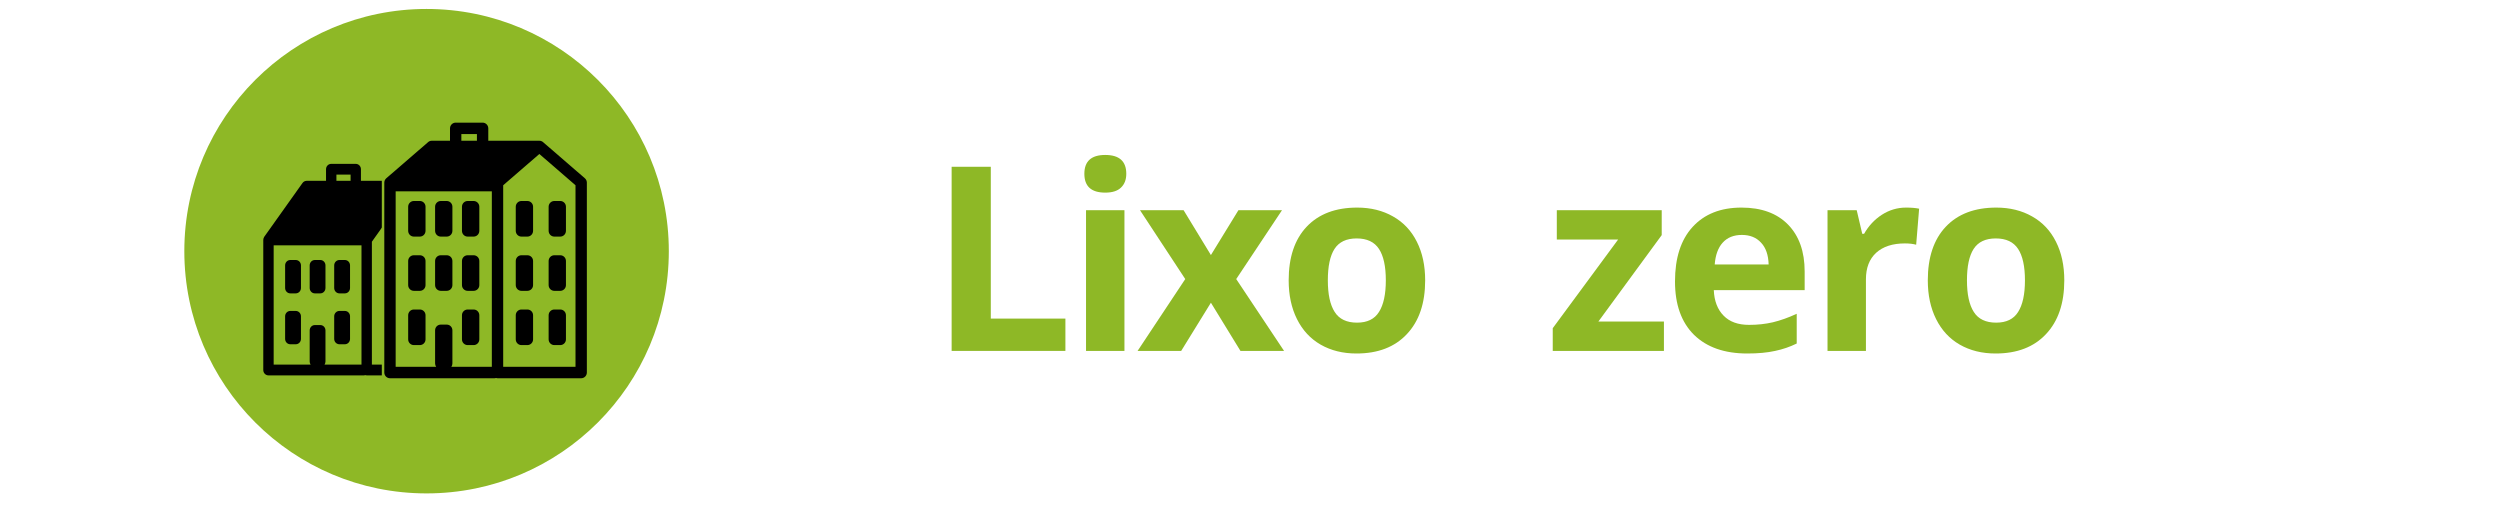 <svg xmlns="http://www.w3.org/2000/svg" xmlns:xlink="http://www.w3.org/1999/xlink" width="282" zoomAndPan="magnify" viewBox="0 0 211.5 42.75" height="57" preserveAspectRatio="xMidYMid meet" version="1.0"><defs><g/><clipPath id="15c6217011"><path d="M 15.594 0.758 L 56.582 0.758 L 56.582 41.742 L 15.594 41.742 Z M 15.594 0.758 " clip-rule="nonzero"/></clipPath><clipPath id="16be38c78f"><path d="M 36.086 0.758 C 24.77 0.758 15.594 9.934 15.594 21.25 C 15.594 32.57 24.77 41.742 36.086 41.742 C 47.406 41.742 56.582 32.57 56.582 21.25 C 56.582 9.934 47.406 0.758 36.086 0.758 Z M 36.086 0.758 " clip-rule="nonzero"/></clipPath><clipPath id="55d391ffa1"><path d="M 22.27 13.863 L 37.926 13.863 L 37.926 31.758 L 22.27 31.758 Z M 22.27 13.863 " clip-rule="nonzero"/></clipPath><clipPath id="613cadbfc1"><path d="M 32.504 10.375 L 49.656 10.375 L 49.656 32 L 32.504 32 Z M 32.504 10.375 " clip-rule="nonzero"/></clipPath></defs><g clip-path="url(#15c6217011)"><g clip-path="url(#16be38c78f)"><path fill="#8eb826" d="M 15.594 0.758 L 56.582 0.758 L 56.582 41.742 L 15.594 41.742 Z M 15.594 0.758 " fill-opacity="1" fill-rule="nonzero"/></g></g><g clip-path="url(#55d391ffa1)"><path fill="#000000" d="M 37.836 20.027 L 34.605 15.484 C 34.602 15.477 34.598 15.477 34.594 15.473 C 34.574 15.449 34.559 15.426 34.535 15.41 C 34.535 15.406 34.531 15.406 34.531 15.406 C 34.457 15.34 34.359 15.297 34.25 15.297 L 30.535 15.297 L 30.535 14.316 C 30.535 14.066 30.34 13.863 30.098 13.863 L 28.02 13.863 C 27.777 13.863 27.582 14.066 27.582 14.316 L 27.582 15.297 L 25.945 15.297 C 25.805 15.297 25.672 15.367 25.59 15.484 L 22.359 20.027 C 22.359 20.031 22.359 20.031 22.355 20.035 C 22.332 20.066 22.316 20.105 22.301 20.145 C 22.297 20.152 22.297 20.16 22.293 20.172 C 22.281 20.211 22.273 20.254 22.273 20.297 L 22.273 31.305 C 22.273 31.555 22.473 31.758 22.711 31.758 L 30.789 31.758 C 30.832 31.758 30.867 31.75 30.906 31.738 C 30.941 31.75 30.98 31.758 31.02 31.758 L 37.484 31.758 C 37.727 31.758 37.922 31.555 37.922 31.305 L 37.922 20.297 C 37.922 20.199 37.891 20.105 37.836 20.027 Z M 28.461 14.773 L 29.66 14.773 L 29.66 15.297 L 28.461 15.297 Z M 30.582 30.848 L 27.453 30.848 C 27.504 30.773 27.535 30.684 27.535 30.586 L 27.535 27.953 C 27.535 27.703 27.34 27.5 27.098 27.5 L 26.637 27.5 C 26.395 27.5 26.199 27.703 26.199 27.953 L 26.199 30.586 C 26.199 30.684 26.227 30.773 26.281 30.848 L 23.152 30.848 L 23.152 20.754 L 30.582 20.754 Z M 37.043 30.848 L 31.461 30.848 L 31.461 20.449 L 34.25 16.52 L 37.043 20.449 Z M 33.328 21.996 L 32.867 21.996 C 32.625 21.996 32.43 22.199 32.43 22.453 L 32.43 24.363 C 32.43 24.617 32.625 24.82 32.867 24.82 L 33.328 24.82 C 33.57 24.82 33.766 24.617 33.766 24.363 L 33.766 22.453 C 33.766 22.199 33.57 21.996 33.328 21.996 Z M 35.406 24.82 L 35.867 24.82 C 36.109 24.82 36.305 24.617 36.305 24.363 L 36.305 22.453 C 36.305 22.199 36.109 21.996 35.867 21.996 L 35.406 21.996 C 35.164 21.996 34.969 22.199 34.969 22.453 L 34.969 24.363 C 34.969 24.617 35.164 24.82 35.406 24.82 Z M 33.328 26.305 L 32.867 26.305 C 32.625 26.305 32.43 26.508 32.43 26.758 L 32.43 28.672 C 32.43 28.922 32.625 29.125 32.867 29.125 L 33.328 29.125 C 33.57 29.125 33.766 28.922 33.766 28.672 L 33.766 26.758 C 33.766 26.508 33.57 26.305 33.328 26.305 Z M 35.406 29.125 L 35.867 29.125 C 36.109 29.125 36.305 28.922 36.305 28.672 L 36.305 26.758 C 36.305 26.508 36.109 26.305 35.867 26.305 L 35.406 26.305 C 35.164 26.305 34.969 26.508 34.969 26.758 L 34.969 28.672 C 34.969 28.922 35.164 29.125 35.406 29.125 Z M 26.637 24.82 L 27.098 24.82 C 27.34 24.82 27.535 24.617 27.535 24.363 L 27.535 22.453 C 27.535 22.199 27.34 21.996 27.098 21.996 L 26.637 21.996 C 26.395 21.996 26.199 22.199 26.199 22.453 L 26.199 24.363 C 26.199 24.617 26.395 24.82 26.637 24.82 Z M 28.715 24.82 L 29.176 24.82 C 29.418 24.82 29.613 24.617 29.613 24.363 L 29.613 22.453 C 29.613 22.199 29.418 21.996 29.176 21.996 L 28.715 21.996 C 28.473 21.996 28.273 22.199 28.273 22.453 L 28.273 24.363 C 28.273 24.617 28.473 24.82 28.715 24.82 Z M 28.715 29.125 L 29.176 29.125 C 29.418 29.125 29.613 28.922 29.613 28.672 L 29.613 26.758 C 29.613 26.508 29.418 26.305 29.176 26.305 L 28.715 26.305 C 28.473 26.305 28.273 26.508 28.273 26.758 L 28.273 28.672 C 28.273 28.922 28.473 29.125 28.715 29.125 Z M 24.559 24.82 L 25.02 24.82 C 25.262 24.82 25.461 24.617 25.461 24.363 L 25.461 22.453 C 25.461 22.199 25.262 21.996 25.02 21.996 L 24.559 21.996 C 24.316 21.996 24.121 22.199 24.121 22.453 L 24.121 24.363 C 24.121 24.617 24.316 24.82 24.559 24.82 Z M 24.559 29.125 L 25.02 29.125 C 25.262 29.125 25.461 28.922 25.461 28.672 L 25.461 26.758 C 25.461 26.508 25.262 26.305 25.02 26.305 L 24.559 26.305 C 24.316 26.305 24.121 26.508 24.121 26.758 L 24.121 28.672 C 24.121 28.922 24.316 29.125 24.559 29.125 Z M 24.559 29.125 " fill-opacity="1" fill-rule="nonzero"/></g><path stroke-linecap="butt" transform="matrix(0, 0.746, -0.746, 0, 43.49, 11.155)" fill="none" stroke-linejoin="miter" d="M 0.002 7.499 L 28.123 7.499 " stroke="#8eb826" stroke-width="15" stroke-opacity="1" stroke-miterlimit="4"/><g clip-path="url(#613cadbfc1)"><path fill="#000000" d="M 49.48 15.082 L 45.941 12.023 C 45.934 12.016 45.926 12.012 45.918 12.004 C 45.906 11.996 45.895 11.988 45.883 11.98 C 45.871 11.973 45.855 11.965 45.84 11.957 C 45.828 11.949 45.816 11.945 45.805 11.941 C 45.789 11.934 45.77 11.926 45.75 11.922 C 45.742 11.922 45.73 11.918 45.719 11.914 C 45.688 11.91 45.66 11.906 45.629 11.906 L 41.309 11.906 L 41.309 10.859 C 41.309 10.594 41.094 10.375 40.828 10.375 L 38.551 10.375 C 38.285 10.375 38.07 10.594 38.07 10.859 L 38.07 11.906 L 36.531 11.906 C 36.414 11.906 36.305 11.945 36.219 12.023 L 32.68 15.082 C 32.574 15.172 32.512 15.309 32.512 15.449 L 32.512 31.516 C 32.512 31.781 32.727 32 32.992 32 L 41.84 32 C 41.883 32 41.926 31.992 41.965 31.98 C 42.004 31.992 42.047 32 42.09 32 L 49.168 32 C 49.434 32 49.648 31.781 49.648 31.516 L 49.648 15.449 C 49.648 15.309 49.586 15.172 49.48 15.082 Z M 39.031 11.344 L 40.348 11.344 L 40.348 11.906 L 39.031 11.906 Z M 41.609 31.031 L 38.184 31.031 C 38.242 30.949 38.273 30.855 38.273 30.75 L 38.273 27.945 C 38.273 27.676 38.059 27.461 37.793 27.461 L 37.289 27.461 C 37.023 27.461 36.809 27.676 36.809 27.945 L 36.809 30.75 C 36.809 30.855 36.844 30.949 36.898 31.031 L 33.473 31.031 L 33.473 16.188 L 41.609 16.188 Z M 48.688 31.031 L 42.57 31.031 L 42.57 15.672 L 45.629 13.027 L 48.688 15.672 Z M 44.617 17.004 L 44.113 17.004 C 43.848 17.004 43.633 17.223 43.633 17.488 L 43.633 19.527 C 43.633 19.797 43.848 20.016 44.113 20.016 L 44.617 20.016 C 44.883 20.016 45.098 19.797 45.098 19.527 L 45.098 17.488 C 45.098 17.223 44.883 17.004 44.617 17.004 Z M 46.895 20.016 L 47.398 20.016 C 47.664 20.016 47.879 19.797 47.879 19.527 L 47.879 17.488 C 47.879 17.223 47.664 17.004 47.398 17.004 L 46.895 17.004 C 46.629 17.004 46.414 17.223 46.414 17.488 L 46.414 19.527 C 46.414 19.797 46.629 20.016 46.895 20.016 Z M 44.617 21.594 L 44.113 21.594 C 43.848 21.594 43.633 21.812 43.633 22.078 L 43.633 24.121 C 43.633 24.387 43.848 24.605 44.113 24.605 L 44.617 24.605 C 44.883 24.605 45.098 24.387 45.098 24.121 L 45.098 22.078 C 45.098 21.812 44.883 21.594 44.617 21.594 Z M 46.895 24.605 L 47.398 24.605 C 47.664 24.605 47.879 24.387 47.879 24.121 L 47.879 22.078 C 47.879 21.812 47.664 21.594 47.398 21.594 L 46.895 21.594 C 46.629 21.594 46.414 21.812 46.414 22.078 L 46.414 24.121 C 46.414 24.387 46.629 24.605 46.895 24.605 Z M 44.617 26.184 L 44.113 26.184 C 43.848 26.184 43.633 26.402 43.633 26.668 L 43.633 28.711 C 43.633 28.977 43.848 29.195 44.113 29.195 L 44.617 29.195 C 44.883 29.195 45.098 28.977 45.098 28.711 L 45.098 26.668 C 45.098 26.402 44.883 26.184 44.617 26.184 Z M 46.895 29.195 L 47.398 29.195 C 47.664 29.195 47.879 28.977 47.879 28.711 L 47.879 26.668 C 47.879 26.402 47.664 26.184 47.398 26.184 L 46.895 26.184 C 46.629 26.184 46.414 26.402 46.414 26.668 L 46.414 28.711 C 46.414 28.977 46.629 29.195 46.895 29.195 Z M 37.289 20.016 L 37.793 20.016 C 38.059 20.016 38.273 19.797 38.273 19.527 L 38.273 17.488 C 38.273 17.223 38.059 17.004 37.793 17.004 L 37.289 17.004 C 37.023 17.004 36.809 17.223 36.809 17.488 L 36.809 19.527 C 36.809 19.797 37.023 20.016 37.289 20.016 Z M 39.562 20.016 L 40.07 20.016 C 40.336 20.016 40.551 19.797 40.551 19.527 L 40.551 17.488 C 40.551 17.223 40.332 17.004 40.07 17.004 L 39.562 17.004 C 39.297 17.004 39.082 17.223 39.082 17.488 L 39.082 19.527 C 39.082 19.797 39.297 20.016 39.562 20.016 Z M 37.289 24.605 L 37.793 24.605 C 38.059 24.605 38.273 24.387 38.273 24.121 L 38.273 22.078 C 38.273 21.812 38.059 21.594 37.793 21.594 L 37.289 21.594 C 37.023 21.594 36.809 21.812 36.809 22.078 L 36.809 24.121 C 36.809 24.387 37.023 24.605 37.289 24.605 Z M 39.562 24.605 L 40.07 24.605 C 40.336 24.605 40.551 24.387 40.551 24.121 L 40.551 22.078 C 40.551 21.812 40.332 21.594 40.07 21.594 L 39.562 21.594 C 39.297 21.594 39.082 21.812 39.082 22.078 L 39.082 24.121 C 39.082 24.387 39.297 24.605 39.562 24.605 Z M 39.562 29.195 L 40.07 29.195 C 40.336 29.195 40.551 28.977 40.551 28.711 L 40.551 26.668 C 40.551 26.402 40.332 26.184 40.07 26.184 L 39.562 26.184 C 39.297 26.184 39.082 26.402 39.082 26.668 L 39.082 28.711 C 39.082 28.977 39.297 29.195 39.562 29.195 Z M 35.012 20.016 L 35.52 20.016 C 35.785 20.016 36 19.797 36 19.527 L 36 17.488 C 36 17.223 35.785 17.004 35.52 17.004 L 35.012 17.004 C 34.746 17.004 34.531 17.223 34.531 17.488 L 34.531 19.527 C 34.531 19.797 34.746 20.016 35.012 20.016 Z M 35.012 24.605 L 35.52 24.605 C 35.785 24.605 36 24.387 36 24.121 L 36 22.078 C 36 21.812 35.785 21.594 35.52 21.594 L 35.012 21.594 C 34.746 21.594 34.531 21.812 34.531 22.078 L 34.531 24.121 C 34.531 24.387 34.746 24.605 35.012 24.605 Z M 35.012 29.195 L 35.52 29.195 C 35.785 29.195 36 28.977 36 28.711 L 36 26.668 C 36 26.402 35.785 26.184 35.52 26.184 L 35.012 26.184 C 34.746 26.184 34.531 26.402 34.531 26.668 L 34.531 28.711 C 34.531 28.977 34.746 29.195 35.012 29.195 Z M 35.012 29.195 " fill-opacity="1" fill-rule="nonzero"/></g><g fill="#8eb826" fill-opacity="1"><g transform="translate(78.555, 29.687)"><g><path d="M 1.953 0 L 1.953 -15.578 L 5.266 -15.578 L 5.266 -2.734 L 11.578 -2.734 L 11.578 0 Z M 1.953 0 "/></g></g></g><g fill="#8eb826" fill-opacity="1"><g transform="translate(90.175, 29.687)"><g><path d="M 1.562 -14.984 C 1.562 -16.047 2.148 -16.578 3.328 -16.578 C 4.516 -16.578 5.109 -16.047 5.109 -14.984 C 5.109 -14.484 4.957 -14.094 4.656 -13.812 C 4.363 -13.531 3.922 -13.391 3.328 -13.391 C 2.148 -13.391 1.562 -13.922 1.562 -14.984 Z M 4.953 0 L 1.703 0 L 1.703 -11.906 L 4.953 -11.906 Z M 4.953 0 "/></g></g></g><g fill="#8eb826" fill-opacity="1"><g transform="translate(96.131, 29.687)"><g><path d="M 4.141 -6.078 L 0.312 -11.906 L 4 -11.906 L 6.312 -8.109 L 8.641 -11.906 L 12.328 -11.906 L 8.453 -6.078 L 12.5 0 L 8.812 0 L 6.312 -4.078 L 3.797 0 L 0.109 0 Z M 4.141 -6.078 "/></g></g></g><g fill="#8eb826" fill-opacity="1"><g transform="translate(108.038, 29.687)"><g><path d="M 4.297 -5.969 C 4.297 -4.789 4.488 -3.898 4.875 -3.297 C 5.258 -2.691 5.891 -2.391 6.766 -2.391 C 7.629 -2.391 8.25 -2.691 8.625 -3.297 C 9.008 -3.898 9.203 -4.789 9.203 -5.969 C 9.203 -7.156 9.008 -8.039 8.625 -8.625 C 8.238 -9.219 7.609 -9.516 6.734 -9.516 C 5.867 -9.516 5.242 -9.219 4.859 -8.625 C 4.484 -8.039 4.297 -7.156 4.297 -5.969 Z M 12.531 -5.969 C 12.531 -4.031 12.016 -2.516 10.984 -1.422 C 9.961 -0.328 8.539 0.219 6.719 0.219 C 5.57 0.219 4.562 -0.031 3.688 -0.531 C 2.82 -1.031 2.156 -1.75 1.688 -2.688 C 1.219 -3.625 0.984 -4.719 0.984 -5.969 C 0.984 -7.914 1.488 -9.426 2.5 -10.5 C 3.52 -11.582 4.945 -12.125 6.781 -12.125 C 7.926 -12.125 8.938 -11.875 9.812 -11.375 C 10.688 -10.883 11.359 -10.172 11.828 -9.234 C 12.297 -8.305 12.531 -7.219 12.531 -5.969 Z M 12.531 -5.969 "/></g></g></g><g fill="#8eb826" fill-opacity="1"><g transform="translate(120.844, 29.687)"><g/></g></g><g fill="#8eb826" fill-opacity="1"><g transform="translate(125.81, 29.687)"><g/></g></g><g fill="#8eb826" fill-opacity="1"><g transform="translate(130.784, 29.687)"><g><path d="M 9.984 0 L 0.578 0 L 0.578 -1.922 L 6.109 -9.422 L 0.922 -9.422 L 0.922 -11.906 L 9.797 -11.906 L 9.797 -9.797 L 4.438 -2.484 L 9.984 -2.484 Z M 9.984 0 "/></g></g></g><g fill="#8eb826" fill-opacity="1"><g transform="translate(140.721, 29.687)"><g><path d="M 6.641 -9.812 C 5.953 -9.812 5.41 -9.594 5.016 -9.156 C 4.629 -8.727 4.406 -8.113 4.344 -7.312 L 8.906 -7.312 C 8.883 -8.113 8.672 -8.727 8.266 -9.156 C 7.867 -9.594 7.328 -9.812 6.641 -9.812 Z M 7.094 0.219 C 5.176 0.219 3.676 -0.305 2.594 -1.359 C 1.52 -2.422 0.984 -3.926 0.984 -5.875 C 0.984 -7.863 1.477 -9.398 2.469 -10.484 C 3.469 -11.578 4.848 -12.125 6.609 -12.125 C 8.297 -12.125 9.609 -11.645 10.547 -10.688 C 11.484 -9.727 11.953 -8.406 11.953 -6.719 L 11.953 -5.141 L 4.266 -5.141 C 4.305 -4.223 4.582 -3.504 5.094 -2.984 C 5.602 -2.461 6.32 -2.203 7.25 -2.203 C 7.957 -2.203 8.629 -2.273 9.266 -2.422 C 9.91 -2.578 10.582 -2.816 11.281 -3.141 L 11.281 -0.625 C 10.707 -0.344 10.098 -0.133 9.453 0 C 8.805 0.145 8.02 0.219 7.094 0.219 Z M 7.094 0.219 "/></g></g></g><g fill="#8eb826" fill-opacity="1"><g transform="translate(152.905, 29.687)"><g><path d="M 8.344 -12.125 C 8.789 -12.125 9.16 -12.094 9.453 -12.031 L 9.203 -8.984 C 8.941 -9.055 8.625 -9.094 8.25 -9.094 C 7.207 -9.094 6.395 -8.828 5.812 -8.297 C 5.238 -7.766 4.953 -7.02 4.953 -6.062 L 4.953 0 L 1.703 0 L 1.703 -11.906 L 4.172 -11.906 L 4.641 -9.906 L 4.797 -9.906 C 5.172 -10.57 5.672 -11.109 6.297 -11.516 C 6.93 -11.922 7.613 -12.125 8.344 -12.125 Z M 8.344 -12.125 "/></g></g></g><g fill="#8eb826" fill-opacity="1"><g transform="translate(162.108, 29.687)"><g><path d="M 4.297 -5.969 C 4.297 -4.789 4.488 -3.898 4.875 -3.297 C 5.258 -2.691 5.891 -2.391 6.766 -2.391 C 7.629 -2.391 8.25 -2.691 8.625 -3.297 C 9.008 -3.898 9.203 -4.789 9.203 -5.969 C 9.203 -7.156 9.008 -8.039 8.625 -8.625 C 8.238 -9.219 7.609 -9.516 6.734 -9.516 C 5.867 -9.516 5.242 -9.219 4.859 -8.625 C 4.484 -8.039 4.297 -7.156 4.297 -5.969 Z M 12.531 -5.969 C 12.531 -4.031 12.016 -2.516 10.984 -1.422 C 9.961 -0.328 8.539 0.219 6.719 0.219 C 5.57 0.219 4.562 -0.031 3.688 -0.531 C 2.82 -1.031 2.156 -1.75 1.688 -2.688 C 1.219 -3.625 0.984 -4.719 0.984 -5.969 C 0.984 -7.914 1.488 -9.426 2.5 -10.5 C 3.52 -11.582 4.945 -12.125 6.781 -12.125 C 7.926 -12.125 8.938 -11.875 9.812 -11.375 C 10.688 -10.883 11.359 -10.172 11.828 -9.234 C 12.297 -8.305 12.531 -7.219 12.531 -5.969 Z M 12.531 -5.969 "/></g></g></g></svg>
